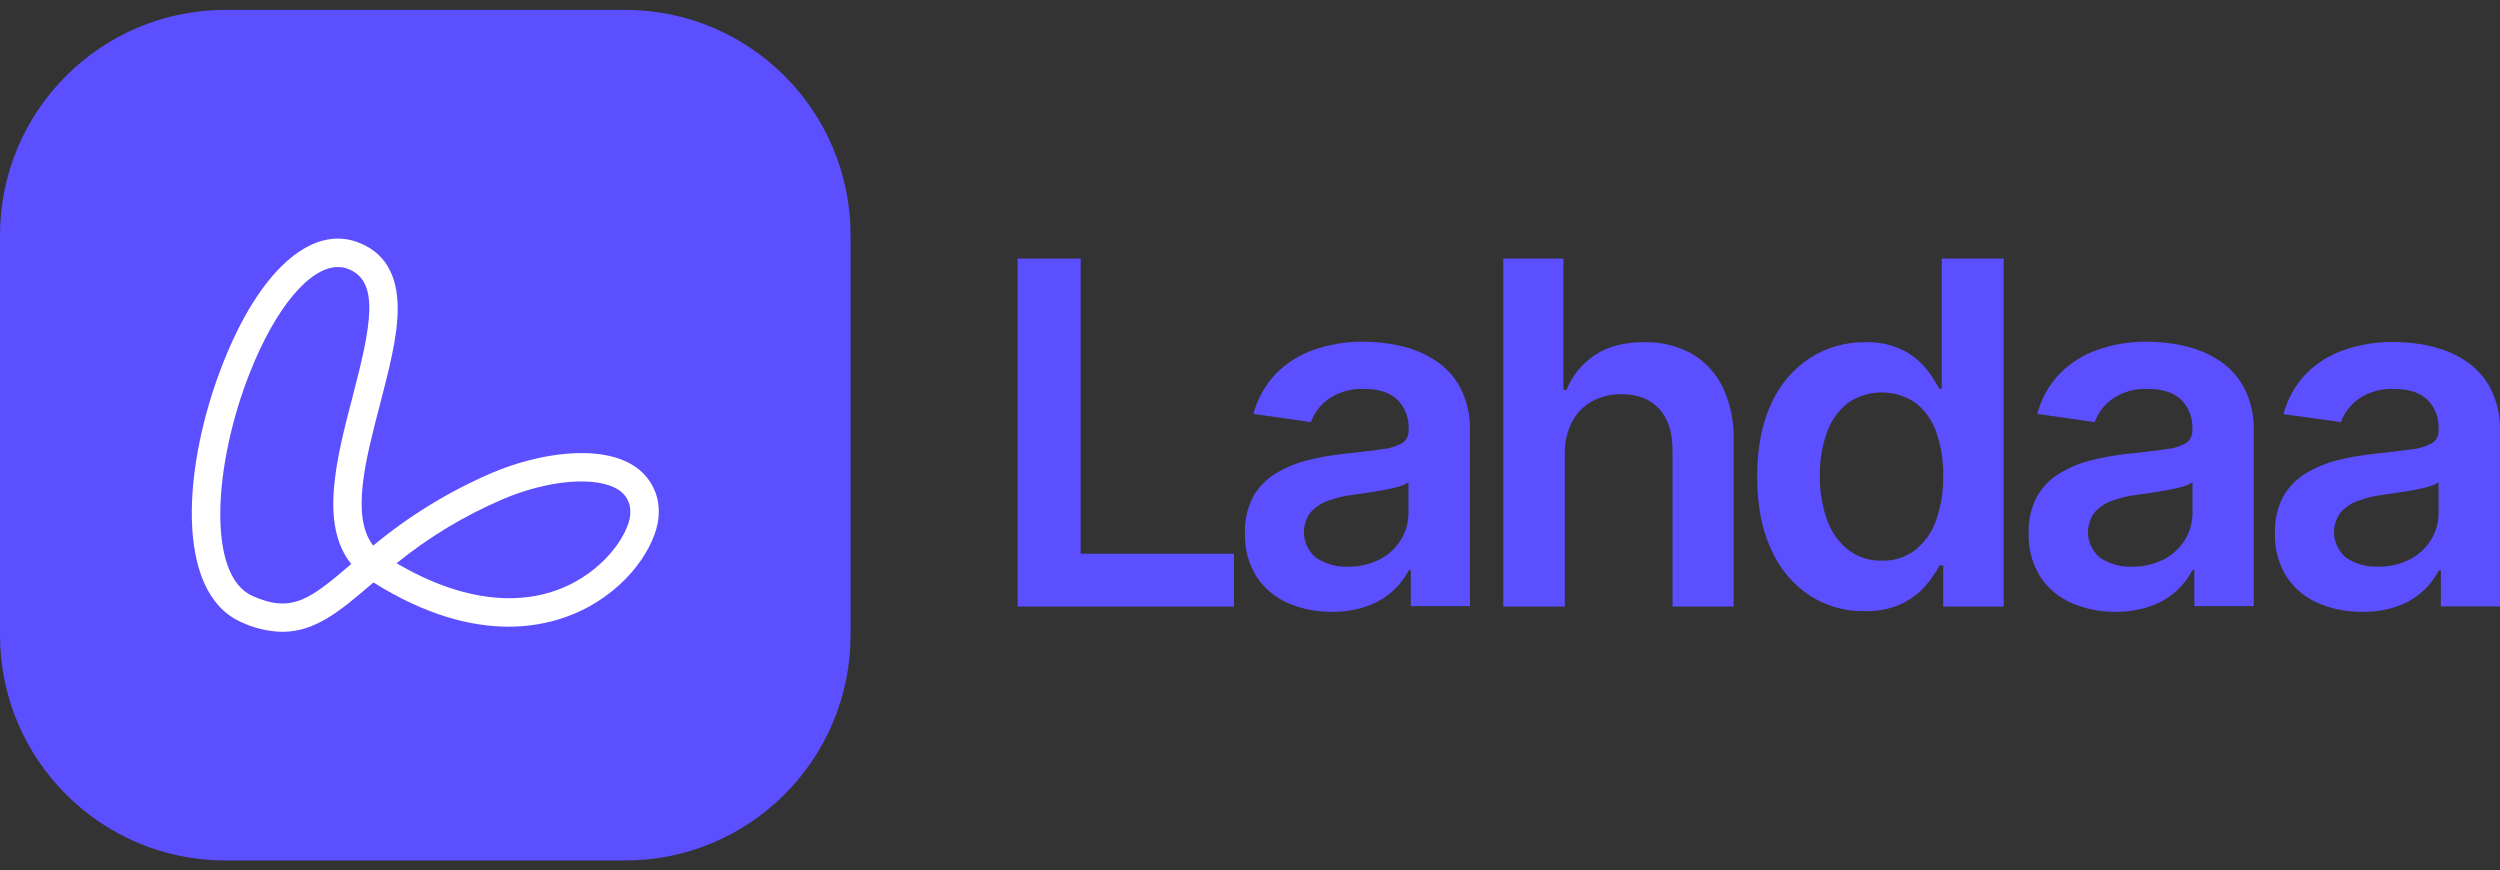 <svg width="135" height="47" viewBox="0 0 135 47" fill="none" xmlns="http://www.w3.org/2000/svg">
<rect x="0" y="0" width="135" height="47" fill="#333333" stroke="none"/>
<path d="M54.952 32.754V13.962H58.356V29.901H66.633V32.754H54.952Z" fill="#5C4FFF"/>
<path d="M71.935 33.038C71.108 33.05 70.288 32.886 69.53 32.557C68.842 32.254 68.257 31.759 67.846 31.13C67.415 30.431 67.2 29.62 67.228 28.799C67.201 28.115 67.353 27.435 67.668 26.827C67.954 26.314 68.368 25.884 68.87 25.578C69.404 25.252 69.984 25.009 70.59 24.857C71.243 24.692 71.907 24.575 72.577 24.505C73.402 24.419 74.071 24.339 74.586 24.265C74.979 24.232 75.361 24.12 75.709 23.935C75.826 23.861 75.92 23.756 75.982 23.633C76.044 23.509 76.072 23.371 76.063 23.233V23.178C76.081 22.882 76.036 22.586 75.93 22.309C75.824 22.032 75.66 21.781 75.45 21.573C75.038 21.193 74.449 21.003 73.677 21.003C72.995 20.968 72.32 21.154 71.752 21.535C71.31 21.845 70.974 22.284 70.79 22.793L67.687 22.352C67.9 21.541 68.314 20.797 68.89 20.188C69.468 19.601 70.175 19.155 70.954 18.886C71.822 18.586 72.735 18.439 73.653 18.451C74.336 18.452 75.016 18.533 75.68 18.691C76.336 18.843 76.959 19.109 77.523 19.476C78.089 19.848 78.552 20.358 78.868 20.957C79.231 21.683 79.406 22.487 79.378 23.298V32.73H76.183V30.794H76.075C75.607 31.692 74.815 32.38 73.859 32.718C73.243 32.94 72.591 33.048 71.935 33.038ZM72.789 30.599C73.391 30.613 73.988 30.475 74.523 30.199C74.989 29.953 75.381 29.587 75.656 29.139C75.922 28.704 76.06 28.204 76.056 27.695V26.035C75.896 26.147 75.718 26.228 75.529 26.276C75.255 26.354 74.977 26.419 74.697 26.468C74.391 26.524 74.088 26.572 73.79 26.615L73.01 26.726C72.555 26.783 72.108 26.894 71.678 27.055C71.32 27.186 71.001 27.405 70.752 27.693C70.483 28.064 70.368 28.523 70.429 28.977C70.49 29.431 70.724 29.843 71.081 30.13C71.588 30.459 72.185 30.623 72.789 30.599Z" fill="#5C4FFF"/>
<path d="M84.5 24.496V32.754H81.178V13.962H84.425V21.054H84.591C84.901 20.284 85.437 19.628 86.128 19.17C86.821 18.708 87.703 18.477 88.774 18.477C89.666 18.456 90.549 18.667 91.334 19.091C92.063 19.508 92.65 20.135 93.018 20.89C93.442 21.792 93.648 22.78 93.619 23.777V32.752H90.316V24.294C90.316 23.346 90.076 22.608 89.595 22.078C89.114 21.549 88.433 21.285 87.552 21.285C87.004 21.275 86.463 21.406 85.979 21.665C85.519 21.917 85.143 22.299 84.897 22.762C84.621 23.297 84.484 23.894 84.5 24.496Z" fill="#5C4FFF"/>
<path d="M100.694 33.002C99.641 33.021 98.607 32.728 97.721 32.16C96.809 31.547 96.09 30.688 95.647 29.682C95.14 28.6 94.887 27.285 94.887 25.737C94.887 24.19 95.145 22.866 95.661 21.768C96.11 20.767 96.838 19.916 97.759 19.319C98.636 18.763 99.655 18.471 100.694 18.477C101.396 18.45 102.095 18.593 102.731 18.893C103.218 19.135 103.649 19.476 103.997 19.894C104.275 20.233 104.517 20.601 104.718 20.991H104.855V13.962H108.199V32.754H104.932V30.534H104.733C104.527 30.923 104.278 31.288 103.989 31.621C103.631 32.029 103.194 32.361 102.705 32.598C102.075 32.888 101.386 33.026 100.694 33.002ZM101.62 30.276C102.267 30.295 102.902 30.093 103.419 29.704C103.939 29.287 104.33 28.732 104.547 28.102C104.819 27.33 104.95 26.515 104.932 25.696C104.95 24.888 104.821 24.082 104.552 23.32C104.338 22.7 103.949 22.156 103.434 21.751C102.892 21.383 102.252 21.188 101.598 21.191C100.943 21.194 100.305 21.396 99.768 21.77C99.251 22.185 98.863 22.738 98.649 23.365C98.385 24.114 98.258 24.903 98.271 25.696C98.258 26.497 98.387 27.295 98.651 28.051C98.87 28.687 99.261 29.25 99.782 29.675C100.307 30.082 100.956 30.295 101.62 30.276Z" fill="#5C4FFF"/>
<path d="M114.256 33.038C113.429 33.05 112.609 32.886 111.851 32.557C111.164 32.254 110.579 31.759 110.167 31.13C109.735 30.431 109.52 29.62 109.549 28.799C109.523 28.115 109.674 27.435 109.989 26.827C110.276 26.314 110.69 25.884 111.192 25.578C111.726 25.252 112.307 25.009 112.914 24.857C113.566 24.693 114.23 24.575 114.899 24.505C115.726 24.419 116.395 24.34 116.91 24.265C117.303 24.232 117.685 24.12 118.033 23.935C118.15 23.861 118.244 23.756 118.306 23.633C118.368 23.509 118.396 23.371 118.387 23.233V23.178C118.405 22.882 118.359 22.585 118.253 22.308C118.147 22.032 117.982 21.781 117.771 21.573C117.362 21.193 116.772 21.003 116 21.003C115.318 20.968 114.643 21.154 114.076 21.535C113.633 21.845 113.297 22.284 113.114 22.793L110.011 22.352C110.224 21.541 110.638 20.797 111.213 20.188C111.792 19.601 112.498 19.155 113.277 18.886C114.145 18.586 115.058 18.439 115.976 18.451C116.659 18.452 117.34 18.533 118.004 18.691C118.659 18.843 119.283 19.109 119.847 19.476C120.413 19.848 120.875 20.358 121.192 20.957C121.555 21.683 121.73 22.487 121.702 23.298V32.73H118.495V30.794H118.387C117.918 31.693 117.125 32.381 116.169 32.718C115.556 32.939 114.908 33.047 114.256 33.038ZM115.127 30.599C115.73 30.613 116.326 30.475 116.862 30.199C117.327 29.953 117.719 29.587 117.995 29.139C118.259 28.704 118.397 28.204 118.394 27.695V26.035C118.233 26.146 118.054 26.228 117.865 26.276C117.592 26.354 117.315 26.419 117.035 26.468C116.729 26.524 116.426 26.572 116.128 26.615L115.346 26.726C114.891 26.783 114.445 26.894 114.016 27.055C113.658 27.185 113.339 27.405 113.09 27.693C112.821 28.064 112.706 28.523 112.767 28.977C112.828 29.431 113.062 29.843 113.419 30.13C113.926 30.46 114.523 30.623 115.127 30.599Z" fill="#5C4FFF"/>
<path d="M127.554 33.037C126.727 33.05 125.907 32.886 125.149 32.556C124.461 32.253 123.877 31.758 123.465 31.13C123.034 30.43 122.819 29.62 122.847 28.799C122.821 28.114 122.972 27.435 123.287 26.826C123.574 26.314 123.988 25.884 124.49 25.578C125.023 25.251 125.603 25.008 126.21 24.856C126.863 24.692 127.527 24.575 128.197 24.505C129.021 24.418 129.69 24.338 130.205 24.264C130.598 24.232 130.98 24.12 131.329 23.935C131.445 23.86 131.539 23.756 131.601 23.632C131.664 23.508 131.692 23.37 131.682 23.232V23.177C131.7 22.881 131.655 22.585 131.549 22.308C131.443 22.032 131.279 21.781 131.069 21.573C130.657 21.192 130.068 21.002 129.296 21.002C128.614 20.967 127.938 21.153 127.371 21.534C126.929 21.845 126.593 22.284 126.409 22.792L123.306 22.366C123.518 21.555 123.932 20.81 124.509 20.201C125.087 19.614 125.794 19.169 126.573 18.9C127.441 18.601 128.354 18.453 129.272 18.465C129.955 18.466 130.635 18.547 131.3 18.705C131.956 18.857 132.58 19.122 133.145 19.489C133.709 19.863 134.171 20.373 134.487 20.971C134.852 21.696 135.027 22.501 134.997 23.312V32.744H131.805V30.807H131.694C131.226 31.706 130.434 32.394 129.479 32.732C128.861 32.949 128.209 33.052 127.554 33.037ZM128.415 30.598C129.018 30.613 129.614 30.475 130.15 30.199C130.616 29.954 131.008 29.587 131.283 29.138C131.548 28.703 131.686 28.204 131.682 27.695V26.035C131.523 26.146 131.344 26.228 131.155 26.275C130.882 26.354 130.605 26.418 130.325 26.468C130.018 26.523 129.714 26.571 129.416 26.615L128.637 26.725C128.182 26.783 127.735 26.893 127.306 27.055C126.948 27.185 126.628 27.404 126.378 27.692C126.109 28.063 125.994 28.523 126.055 28.977C126.117 29.431 126.352 29.844 126.71 30.129C127.216 30.459 127.812 30.623 128.415 30.598Z" fill="#5C4FFF"/>
<path d="M33.755 0.534H12.177C5.452 0.534 0 5.986 0 12.711V34.289C0 41.014 5.452 46.466 12.177 46.466H33.755C40.48 46.466 45.931 41.014 45.931 34.289V12.711C45.931 5.986 40.48 0.534 33.755 0.534Z" fill="#5C4FFF"/>
<path d="M15.246 34.119C14.465 34.102 13.698 33.917 12.994 33.578C9.432 31.968 9.85 25.158 12.054 19.585C13.978 14.704 16.725 12.2 19.218 13.046C20.731 13.561 21.491 14.795 21.476 16.715C21.464 18.223 20.995 19.989 20.514 21.86C19.737 24.834 18.936 27.898 20.153 29.462C22.076 27.866 24.216 26.552 26.509 25.56C28.998 24.485 32.352 23.944 34.228 25.156C34.649 25.421 34.993 25.791 35.229 26.229C35.465 26.667 35.583 27.158 35.573 27.655C35.594 29.099 34.286 31.386 31.82 32.75C29.896 33.811 25.869 35.028 20.168 31.454L19.98 31.612C18.388 32.969 17.036 34.119 15.246 34.119ZM18.241 14.422C16.728 14.422 14.873 16.614 13.483 20.15C11.546 25.052 11.142 31.057 13.627 32.178C15.792 33.154 16.79 32.31 18.97 30.455C17.238 28.326 18.183 24.711 19.027 21.471C20.052 17.547 20.543 15.12 18.722 14.495C18.567 14.444 18.404 14.42 18.241 14.422ZM21.416 30.414C25.003 32.526 28.409 32.883 31.077 31.408C33.028 30.328 34.05 28.548 34.036 27.679C34.049 27.435 33.996 27.192 33.883 26.975C33.77 26.759 33.601 26.576 33.393 26.448C32.219 25.688 29.581 25.909 27.117 26.972C25.068 27.852 23.15 29.011 21.416 30.414Z" fill="white"/>
</svg>
